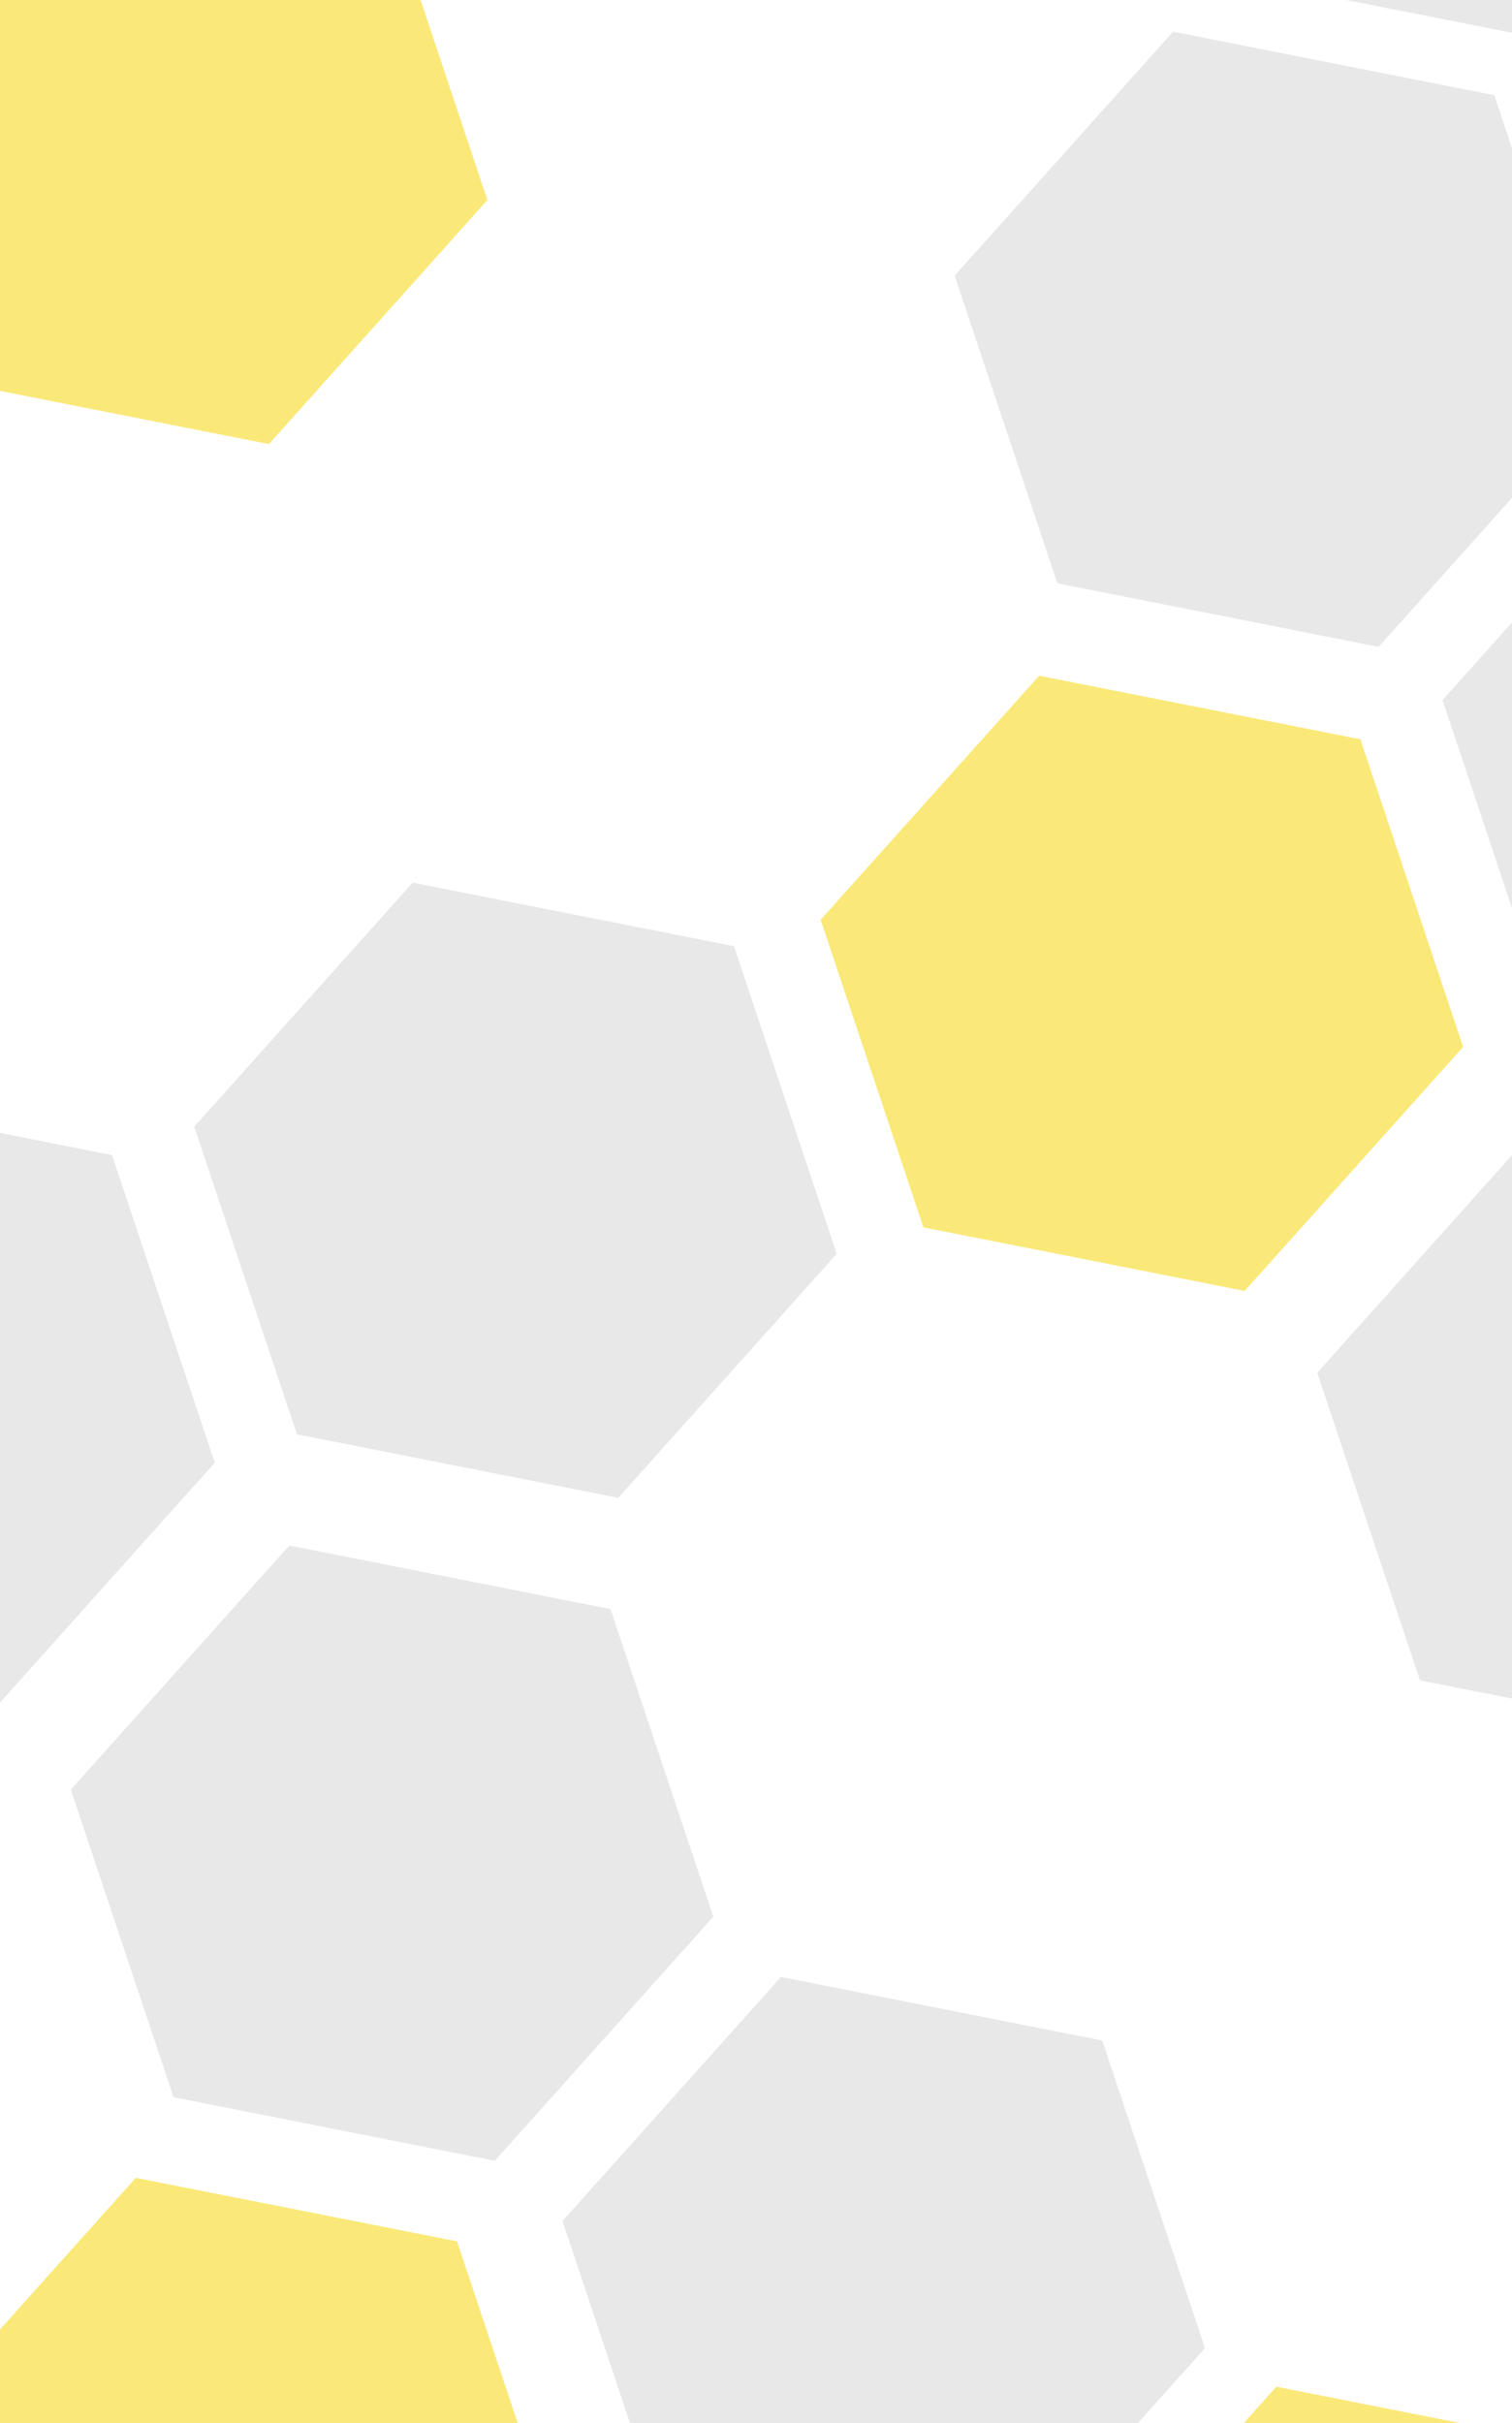 <svg width="688" height="1102" viewBox="0 0 688 1102" fill="none" xmlns="http://www.w3.org/2000/svg">
<rect x="0" y="0" width="688" height="1102" fill="#333333" stroke="none"/>
<g clip-path="url(#clip0_1_41)">
<rect width="688" height="1102" fill="white"/>
<path d="M187.789 401.393L333.962 430.296L380.72 570.188L281.307 681.177L135.134 652.275L88.376 512.382L187.789 401.393Z" fill="#D9D9D9" fill-opacity="0.6"/>
<path d="M131.633 702.86L277.806 731.763L324.564 871.655L225.151 982.645L78.978 953.742L32.22 813.85L131.633 702.86Z" fill="#D9D9D9" fill-opacity="0.6"/>
<path d="M-95.211 496.393L50.962 525.296L97.72 665.188L-1.693 776.177L-147.866 747.275L-194.625 607.382L-95.211 496.393Z" fill="#D9D9D9" fill-opacity="0.6"/>
<path d="M595.789 -264.607L741.962 -235.704L788.72 -95.812L689.307 15.177L543.134 -13.726L496.375 -153.618L595.789 -264.607Z" fill="#D9D9D9" fill-opacity="0.6"/>
<path d="M533.789 14.393L679.962 43.296L726.72 183.188L627.307 294.177L481.134 265.275L434.375 125.382L533.789 14.393Z" fill="#D9D9D9" fill-opacity="0.6"/>
<path d="M698.79 513.289L844.963 542.192L891.721 682.085L792.308 793.074L646.135 764.171L599.377 624.279L698.79 513.289Z" fill="#D9D9D9" fill-opacity="0.6"/>
<path d="M755.789 207.393L901.962 236.296L948.72 376.188L849.307 487.177L703.134 458.275L656.375 318.382L755.789 207.393Z" fill="#D9D9D9" fill-opacity="0.6"/>
<path d="M61.789 990.393L207.962 1019.3L254.72 1159.19L155.307 1270.18L9.134 1241.27L-37.624 1101.38L61.789 990.393Z" fill="#F7DA21" fill-opacity="0.6"/>
<path d="M580.789 1085.39L726.962 1114.3L773.72 1254.19L674.307 1365.18L528.134 1336.27L481.375 1196.38L580.789 1085.39Z" fill="#F7DA21" fill-opacity="0.6"/>
<path d="M355.368 899.054L501.54 927.957L548.299 1067.85L448.885 1178.84L302.713 1149.94L255.954 1010.04L355.368 899.054Z" fill="#D9D9D9" fill-opacity="0.6"/>
<path d="M472.834 307.295L619.007 336.198L665.765 476.09L566.351 587.079L420.179 558.176L373.42 418.284L472.834 307.295Z" fill="#F7DA21" fill-opacity="0.6"/>
<path d="M28.85 -77.822L175.022 -48.919L221.781 90.973L122.367 201.963L-23.805 173.06L-70.564 33.167L28.85 -77.822Z" fill="#F7DA21" fill-opacity="0.6"/>
</g>
<defs>
<clipPath id="clip0_1_41">
<rect width="688" height="1102" fill="white"/>
</clipPath>
</defs>
</svg>
